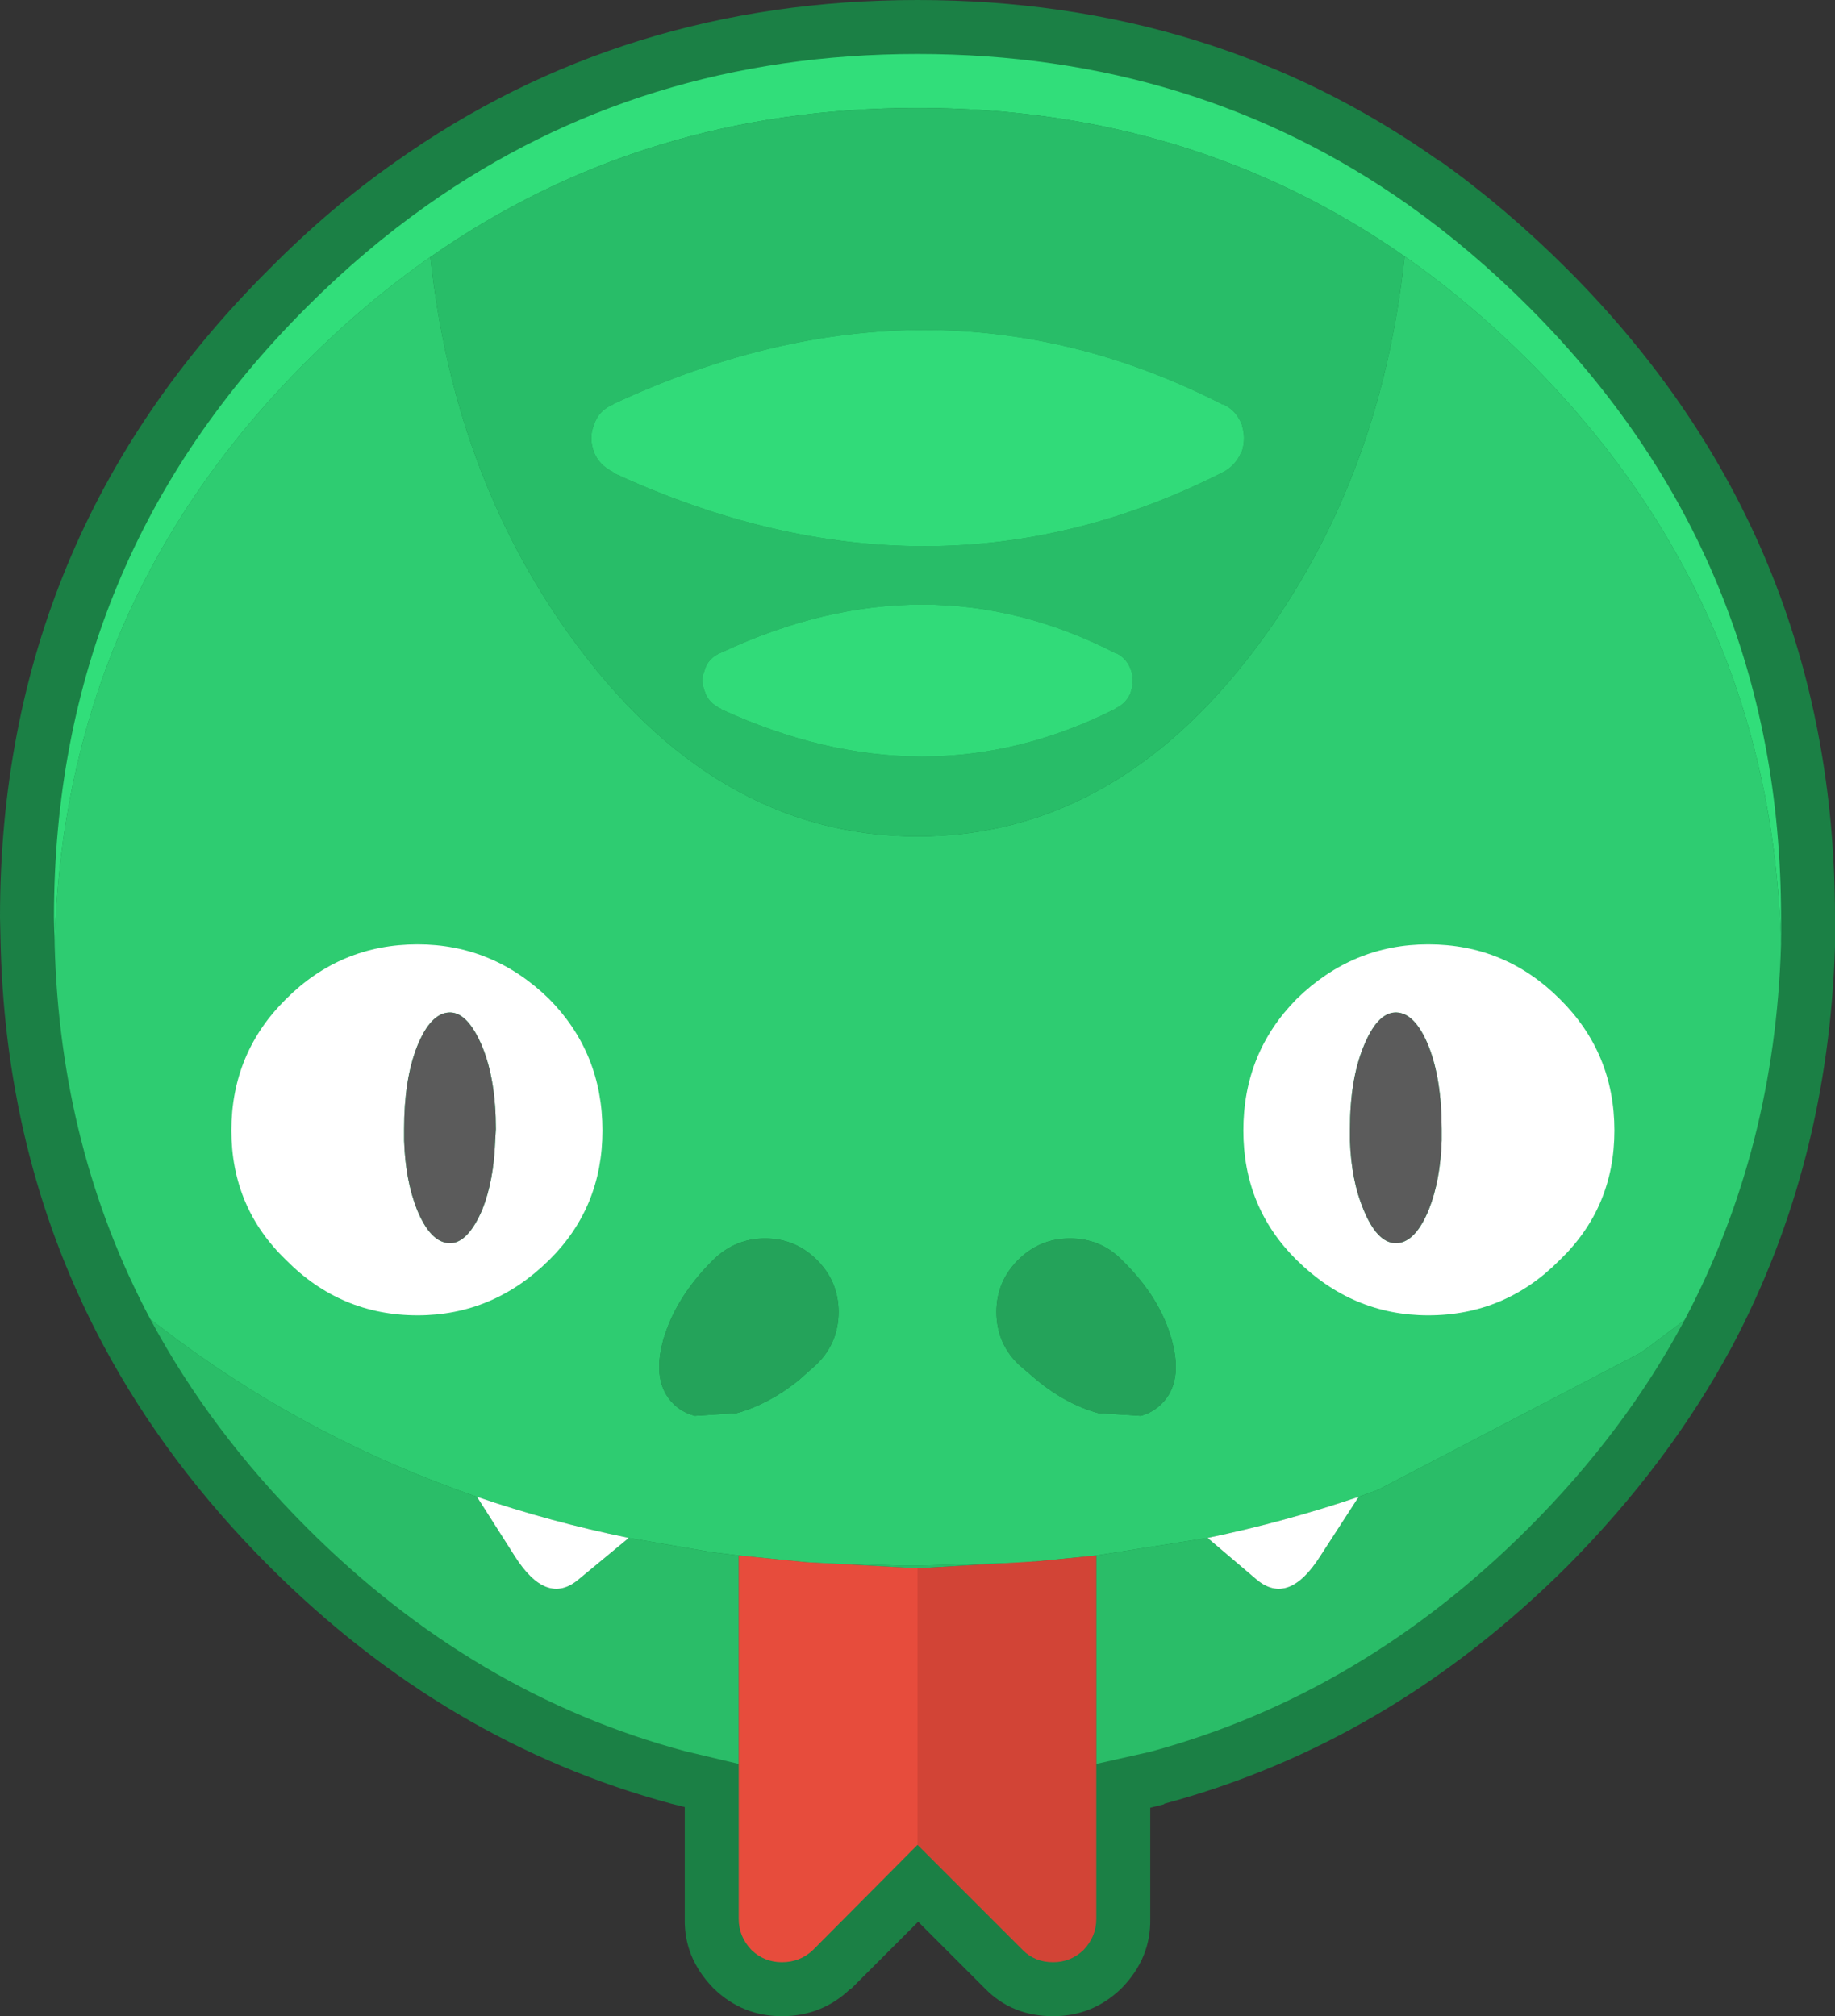 <?xml version="1.0" encoding="utf-8"?>
<svg viewBox="60 60 136 149.45" xmlns="http://www.w3.org/2000/svg">
    <rect x="60" y="60" width="136" height="149.45" fill="#333333" stroke="none"/>
    <g>
        <path stroke="none" fill="#1B8045"
            d="M166.75 71.95 Q171.65 75.45 176.15 79.95 196 99.8 196 128 L196 130 196 130.15 Q195.5 146.3 188.4 159.75 183.7 168.5 176.15 176.1 163 189.2 146.3 193.7 L146.25 193.75 145.25 194 145.25 202.25 Q145.3 205.1 143.2 207.3 L143.05 207.45 Q140.95 209.45 138.05 209.45 135 209.45 133 207.4 L128.05 202.45 123.1 207.4 123 207.45 Q120.9 209.45 117.95 209.45 115.05 209.45 112.95 207.45 L112.8 207.3 Q110.7 205.1 110.75 202.25 L110.75 193.95 109.75 193.7 Q93.05 189.2 79.95 176.1 72.35 168.5 67.65 159.7 60.5 146.3 60.05 130.2 L60 128 Q60 99.8 79.95 79.95 84.45 75.4 89.3 72 106.2 60 128 60 149.85 60 166.7 71.95 L166.75 71.95" />
        <path stroke="none" fill="#31DE7A"
            d="M64.05 130 L64 128 Q64 101.45 82.75 82.75 87 78.5 91.6 75.25 107.5 64 128 64 148.55 64 164.4 75.2 169.05 78.5 173.3 82.75 192 101.45 192 128 L192 130 Q191.3 104.75 173.3 86.75 168.9 82.35 164.1 79 148.35 68 128 68 107.7 68 91.9 79.05 87.1 82.4 82.75 86.75 64.7 104.75 64.05 130" />
        <path stroke="none" fill="#2ECC71"
            d="M64.05 130 Q64.7 104.75 82.75 86.75 87.1 82.4 91.9 79.05 93.6 95.05 102.2 107.05 112.9 122 128 122 143.1 122 153.8 107.05 162.4 95.05 164.1 79 168.9 82.35 173.3 86.75 191.3 104.75 192 130 191.55 145.2 184.85 157.85 L182.85 159.35 182.4 159.7 181.55 160.3 162.1 170.45 160.7 170.95 Q155.25 172.8 149.5 174 L141.25 175.3 136.7 175.75 136.55 175.75 135.55 175.85 128.3 176.05 128 176.05 126.65 176.05 121.45 175.9 119.75 175.8 114.75 175.3 112.7 175.05 106.6 174 Q100.75 172.8 95.35 170.95 83.3 166.8 73.2 159.35 L71.15 157.8 Q64.45 145.2 64.05 130 M120.55 153.4 Q118.95 151.8 116.7 151.8 114.55 151.8 112.95 153.3 L112.8 153.45 Q110.05 156.2 109.15 159.35 108.3 162.45 109.9 164.05 110.55 164.7 111.5 164.95 L114.6 164.75 Q116.95 164.1 119.15 162.35 L120.5 161.15 120.65 161 Q122.15 159.45 122.15 157.25 122.15 155 120.55 153.4 M146.1 164.05 Q147.7 162.45 146.85 159.35 146 156.2 143.2 153.45 L143.05 153.3 Q141.5 151.8 139.3 151.8 137.05 151.8 135.45 153.4 133.85 155 133.85 157.25 133.85 159.45 135.35 161 L135.5 161.15 136.9 162.35 Q139.05 164.1 141.4 164.75 L144.55 164.95 Q145.45 164.7 146.1 164.05" />
        <path stroke="none" fill="#2ABD68"
            d="M184.85 157.85 Q180.45 166.1 173.3 173.25 160.95 185.6 145.25 189.85 L141.25 190.75 141.25 175.3 149.5 174 153.15 177.1 Q155.5 179.05 157.85 175.35 L160.7 170.95 162.1 170.45 181.55 160.3 182.4 159.7 182.85 159.35 184.85 157.85 M114.75 190.75 L110.75 189.8 Q95.1 185.6 82.75 173.25 75.6 166.1 71.15 157.8 L73.2 159.35 Q83.3 166.8 95.35 170.95 L98.15 175.35 Q100.5 179.05 102.85 177.1 L106.6 174 112.7 175.05 114.75 175.3 114.75 190.75 M119.75 175.8 L121.45 175.9 126.65 176.05 128 176.05 128.3 176.05 135.55 175.85 136.55 175.75 128 176.25 119.75 175.8" />
        <path stroke="none" fill="#28BD68"
            d="M91.9 79.05 Q107.7 68 128 68 148.35 68 164.1 79 162.4 95.05 153.8 107.05 143.1 122 128 122 112.9 122 102.2 107.05 93.6 95.05 91.9 79.05 M152 93.5 L152.05 93.45 Q152.35 92.45 152.05 91.55 L152.05 91.5 Q151.6 90.35 150.6 89.95 L150.65 90 Q129.05 78.95 105.45 89.95 L105.5 89.95 Q104.35 90.4 104 91.55 103.65 92.45 104 93.45 104.35 94.45 105.45 95 L105.45 95.05 Q129.05 105.95 150.65 95 151.6 94.5 152 93.5 M113.45 112.55 L113.4 112.55 Q128.65 119.6 142.65 112.55 L142.7 112.5 Q143.55 112.1 143.85 111.2 L143.8 111.3 Q144.1 110.45 143.85 109.75 143.55 108.8 142.7 108.4 L142.65 108.4 Q128.7 101.25 113.5 108.35 112.45 108.75 112.2 109.75 111.9 110.45 112.25 111.3 112.5 112.1 113.45 112.55" />
        <path stroke="none" fill="#31DB79"
            d="M113.45 112.55 Q112.5 112.1 112.25 111.3 111.9 110.45 112.2 109.75 112.45 108.75 113.5 108.35 128.7 101.25 142.65 108.4 L142.7 108.4 Q143.55 108.8 143.85 109.75 144.1 110.45 143.8 111.3 L143.85 111.2 Q143.55 112.1 142.7 112.5 L142.65 112.55 Q128.65 119.6 113.4 112.55 L113.45 112.55 M152 93.5 Q151.6 94.5 150.65 95 129.05 105.95 105.45 95.05 L105.45 95 Q104.35 94.45 104 93.45 103.65 92.45 104 91.55 104.35 90.4 105.5 89.95 L105.45 89.95 Q129.05 78.95 150.65 90 L150.6 89.95 Q151.6 90.35 152.05 91.5 L152.05 91.55 Q152.35 92.45 152.05 93.45 L152 93.5" />
        <path stroke="none" fill="#24A35A"
            d="M 120.55 153.4 C 121.617 154.467 122.15 155.75 122.15 157.25 C 122.15 158.717 121.65 159.967 120.65 161 L 120.5 161.15 L 119.15 162.35 C 117.683 163.517 116.167 164.317 114.6 164.75 L 111.5 164.95 C 110.867 164.783 110.333 164.483 109.9 164.05 C 108.833 162.983 108.583 161.417 109.15 159.35 C 109.75 157.25 110.967 155.283 112.8 153.45 L 112.95 153.3 C 114.017 152.3 115.267 151.8 116.7 151.8 C 118.2 151.8 119.483 152.333 120.55 153.4 M 146.1 164.05 C 145.667 164.483 145.15 164.783 144.55 164.95 L 141.4 164.75 C 139.833 164.317 138.333 163.517 136.9 162.35 L 135.5 161.15 L 135.35 161 C 134.35 159.967 133.85 158.717 133.85 157.25 C 133.85 155.75 134.383 154.467 135.45 153.4 C 136.517 152.333 137.8 151.8 139.3 151.8 C 140.767 151.8 142.017 152.3 143.05 153.3 L 143.2 153.45 C 145.067 155.283 146.283 157.25 146.85 159.35 C 147.417 161.417 147.167 162.983 146.1 164.05" />
        <path stroke="none" fill="#E74C3C"
            d="M128 196.75 L120.25 204.55 Q119.3 205.45 117.95 205.45 116.65 205.45 115.7 204.55 114.75 203.55 114.75 202.25 L114.75 190.75 114.75 175.3 119.75 175.8 128 176.25 128 196.75" />
        <path stroke="none" fill="#FFFFFF"
            d="M95.35 170.95 Q100.75 172.8 106.6 174 L102.85 177.1 Q100.5 179.05 98.15 175.35 L95.35 170.95 M149.5 174 Q155.25 172.8 160.7 170.95 L157.85 175.35 Q155.5 179.05 153.15 177.1 L149.5 174" />
        <path stroke="none" fill="#D24436"
            d="M141.25 190.75 L141.25 202.25 Q141.25 203.55 140.3 204.55 139.35 205.45 138.05 205.45 136.7 205.45 135.8 204.55 L128 196.75 128 176.25 136.55 175.75 136.7 175.75 141.25 175.3 141.25 190.75" />
        <path stroke="none" fill="#FFFFFF"
            d="M179.65 143.8 Q179.65 149.5 175.6 153.4 171.55 157.5 165.85 157.5 160.25 157.5 156.1 153.4 152.15 149.5 152.15 143.8 152.15 138.05 156.1 134.05 160.25 130 165.85 130 171.55 130 175.6 134.05 179.65 138.05 179.65 143.8 M166.85 143.7 Q166.85 140.05 165.9 137.6 164.9 135.1 163.5 135.05 L163.4 135.05 Q162.05 135.1 161.05 137.6 160.05 140.05 160.05 143.7 L160.05 144.55 Q160.15 147.5 161.05 149.65 162.05 152.1 163.4 152.15 L163.5 152.15 Q164.9 152.1 165.9 149.65 166.75 147.5 166.85 144.55 L166.85 143.7 M89.95 143.7 L89.95 144.55 Q90.05 147.5 90.9 149.65 91.9 152.1 93.3 152.15 L93.4 152.15 Q94.7 152.1 95.75 149.65 96.6 147.5 96.7 144.55 L96.75 143.7 Q96.75 140.05 95.75 137.6 94.7 135.1 93.4 135.05 L93.3 135.05 Q91.9 135.1 90.9 137.6 89.95 140.05 89.95 143.7 M77.15 143.8 Q77.15 138.05 81.2 134.05 85.25 130 90.95 130 96.55 130 100.7 134.05 104.65 138.05 104.65 143.8 104.65 149.5 100.7 153.4 96.55 157.5 90.95 157.5 85.25 157.5 81.2 153.4 77.15 149.5 77.15 143.8" />
        <path stroke="none" fill="#5B5B5B"
            d="M166.85 143.7 L166.85 144.55 Q166.75 147.5 165.9 149.65 164.9 152.1 163.5 152.15 L163.4 152.15 Q162.05 152.1 161.05 149.65 160.15 147.5 160.05 144.55 L160.05 143.7 Q160.05 140.05 161.05 137.6 162.05 135.1 163.4 135.05 L163.5 135.05 Q164.9 135.1 165.9 137.6 166.85 140.05 166.85 143.7 M89.95 143.7 Q89.95 140.05 90.9 137.6 91.9 135.1 93.3 135.05 L93.4 135.05 Q94.7 135.1 95.75 137.6 96.75 140.05 96.75 143.7 L96.7 144.55 Q96.6 147.5 95.75 149.65 94.7 152.1 93.4 152.15 L93.3 152.15 Q91.9 152.1 90.9 149.65 90.05 147.5 89.95 144.55 L89.95 143.7" />
    </g>
</svg>